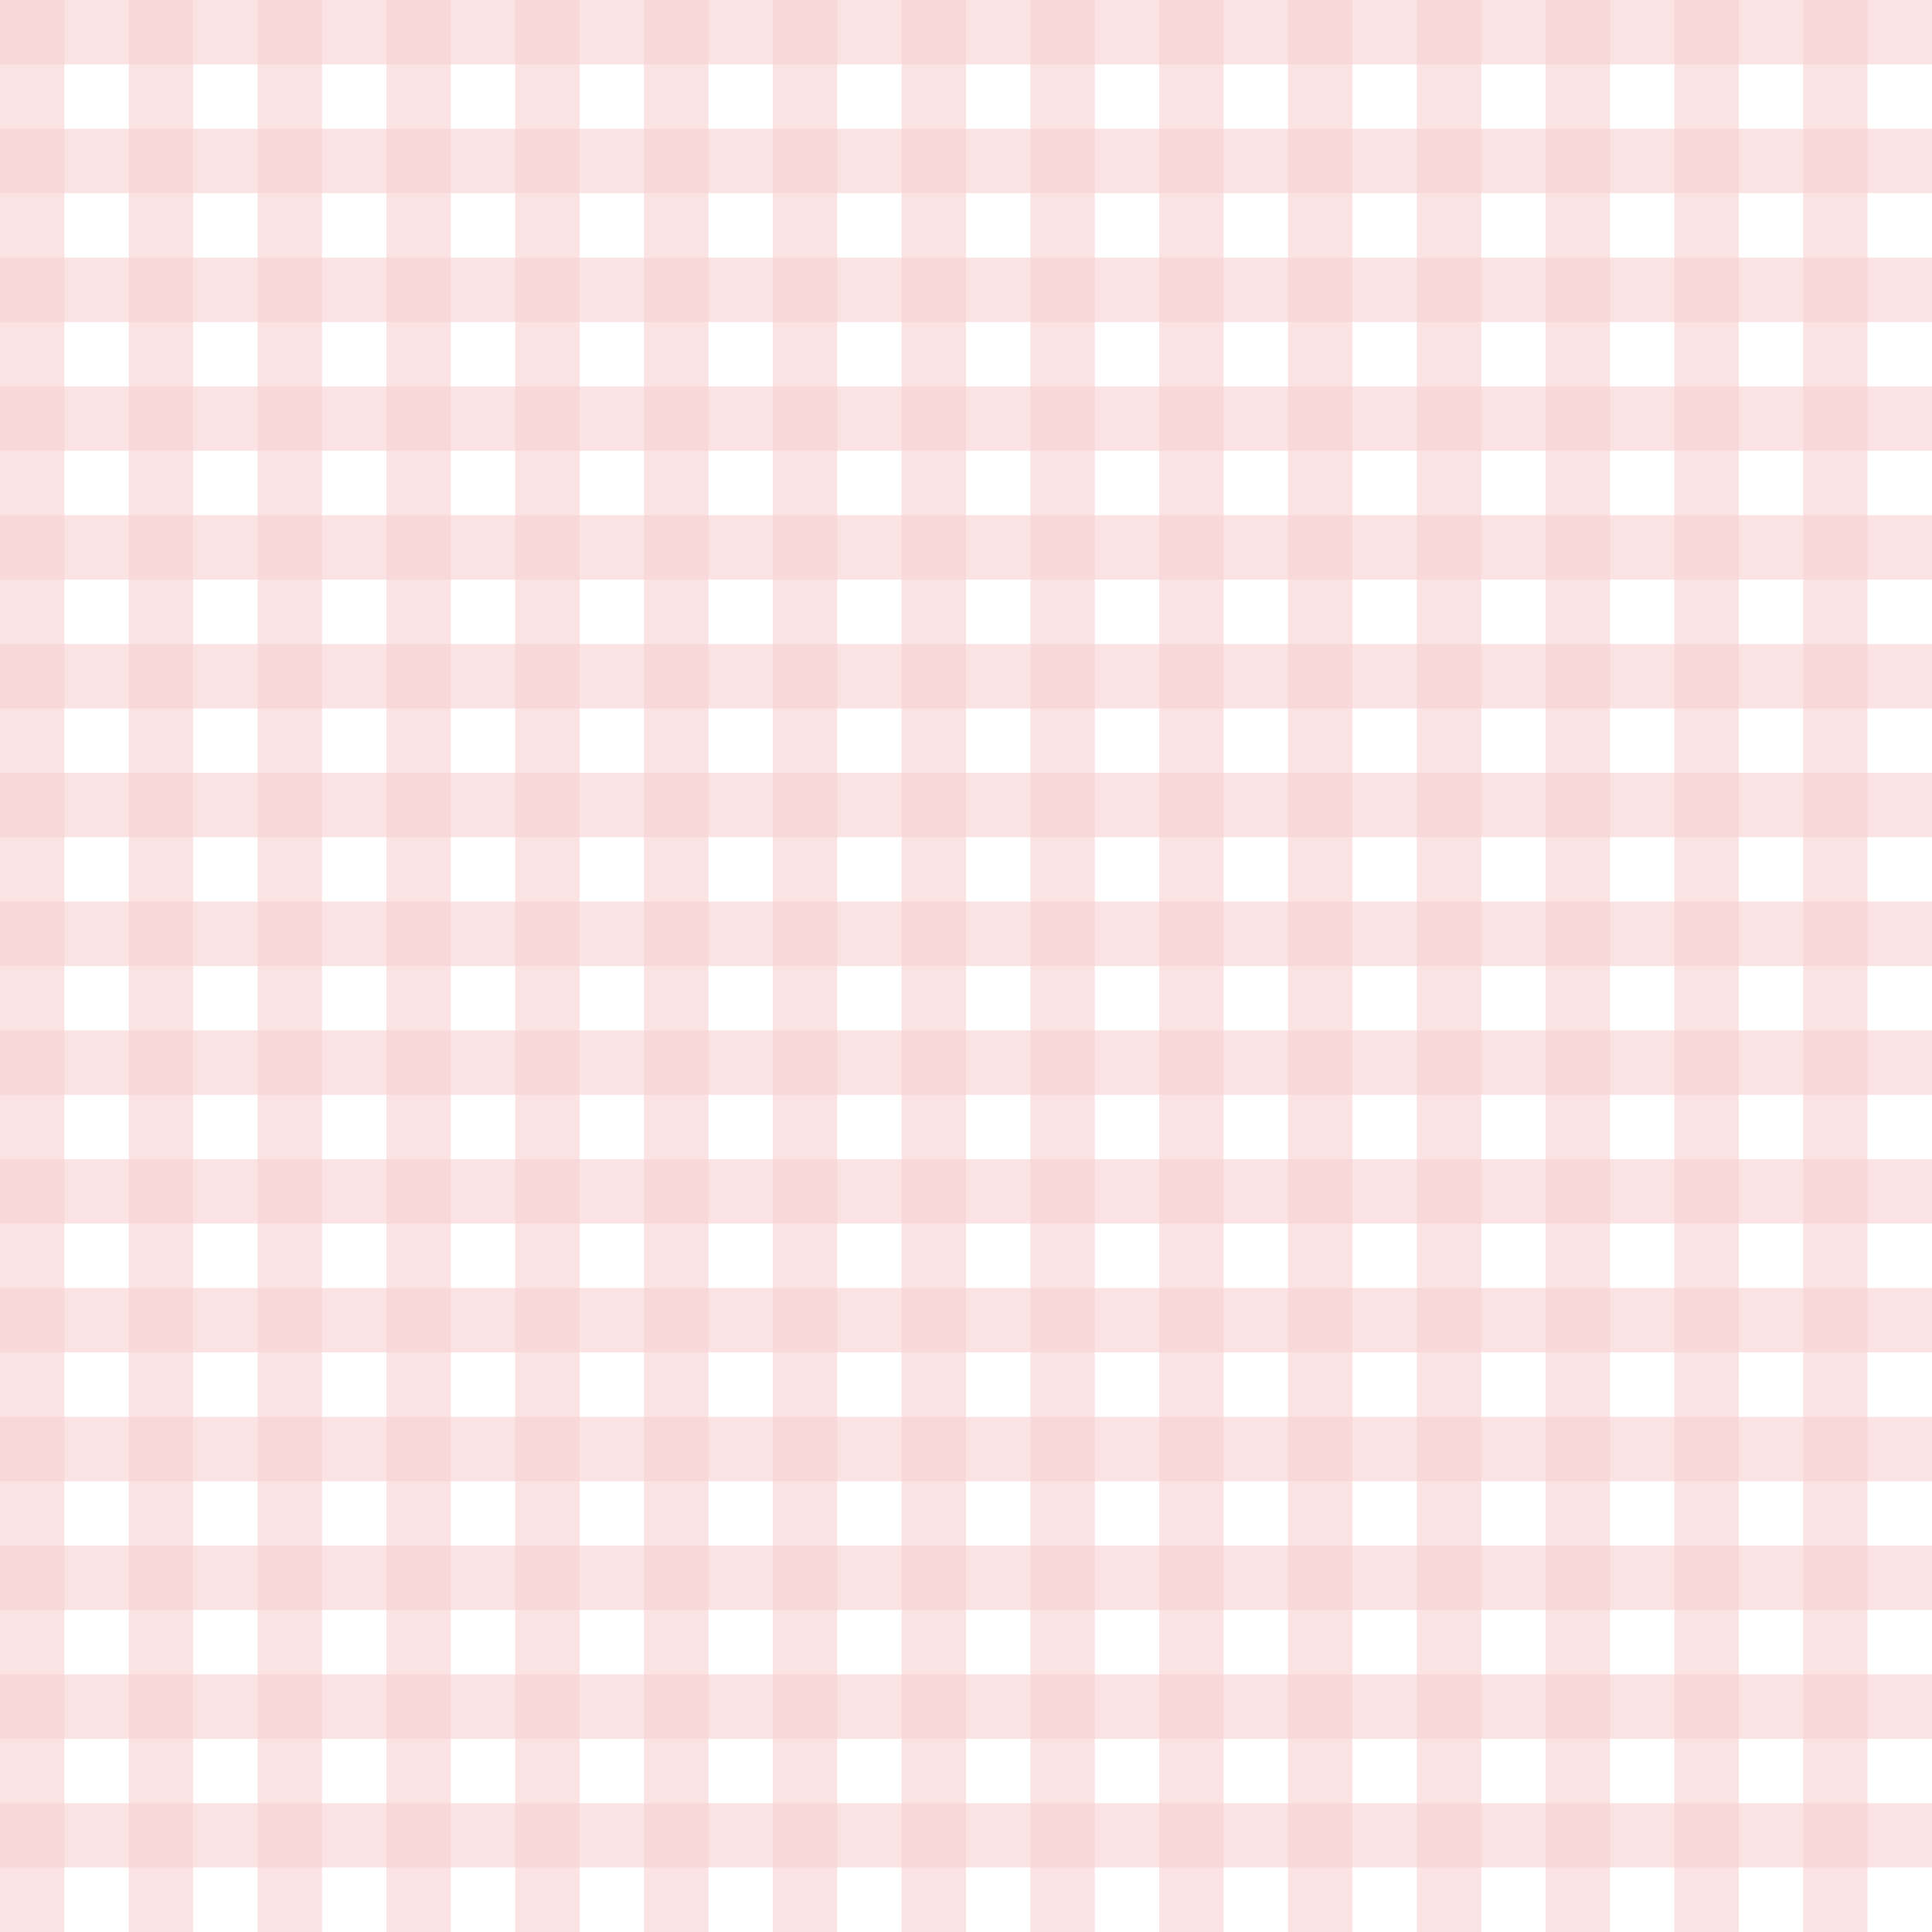 <svg id="Capa_1" data-name="Capa 1" xmlns="http://www.w3.org/2000/svg" viewBox="0 0 850.39 850.39"><defs><style>.cls-1,.cls-3{opacity:0.6;}.cls-2,.cls-3{fill:#f9d0d2;}</style></defs><g class="cls-1"><path class="cls-2" d="M85,850.39H56.69V0H85ZM141.73,0H113.39V850.39h28.34Z"/><path class="cls-2" d="M198.43,850.39H170.08V0h28.35V850.39ZM255.12,0H226.77V850.39h28.35Z"/><path class="cls-2" d="M311.81,850.39H283.47V0h28.34ZM368.5,0H340.16V850.39H368.5Z"/><path class="cls-2" d="M425.2,850.39H396.85V0H425.2ZM481.89,0H453.54V850.39h28.35Z"/><path class="cls-2" d="M28.35,850.39H0V0H28.35ZM538.58,0H510.23V850.39h28.35Zm56.69,0H566.93V850.39h28.34Z"/></g><rect class="cls-3" x="623.62" width="28.35" height="850.39"/><rect class="cls-3" x="680.31" width="28.35" height="850.39"/><path class="cls-3" d="M765.35,850.39H737V0h28.34ZM822,0H793.7V850.39H822Z"/><g class="cls-1"><path class="cls-2" d="M850.39,737v28.34H0V737ZM0,680.31v28.35H850.39V680.31Z"/><path class="cls-2" d="M850.39,623.62V652H0V623.62H850.39ZM0,566.93v28.34H850.39V566.93Z"/><path class="cls-2" d="M850.39,510.23v28.35H0V510.23ZM0,453.54v28.35H850.39V453.54Z"/><path class="cls-2" d="M850.39,396.85v28.34H0V396.85ZM0,340.16V368.5H850.39V340.16Z"/><path class="cls-2" d="M850.39,793.7V822H0V793.7ZM0,283.47v28.34H850.39V283.47Zm0-56.7v28.35H850.39V226.77Z"/></g><rect class="cls-3" y="170.08" width="850.39" height="28.35"/><rect class="cls-3" y="113.39" width="850.39" height="28.35"/><path class="cls-3" d="M850.39,56.69V85H0V56.69ZM0,0V28.35H850.39V0Z"/></svg>